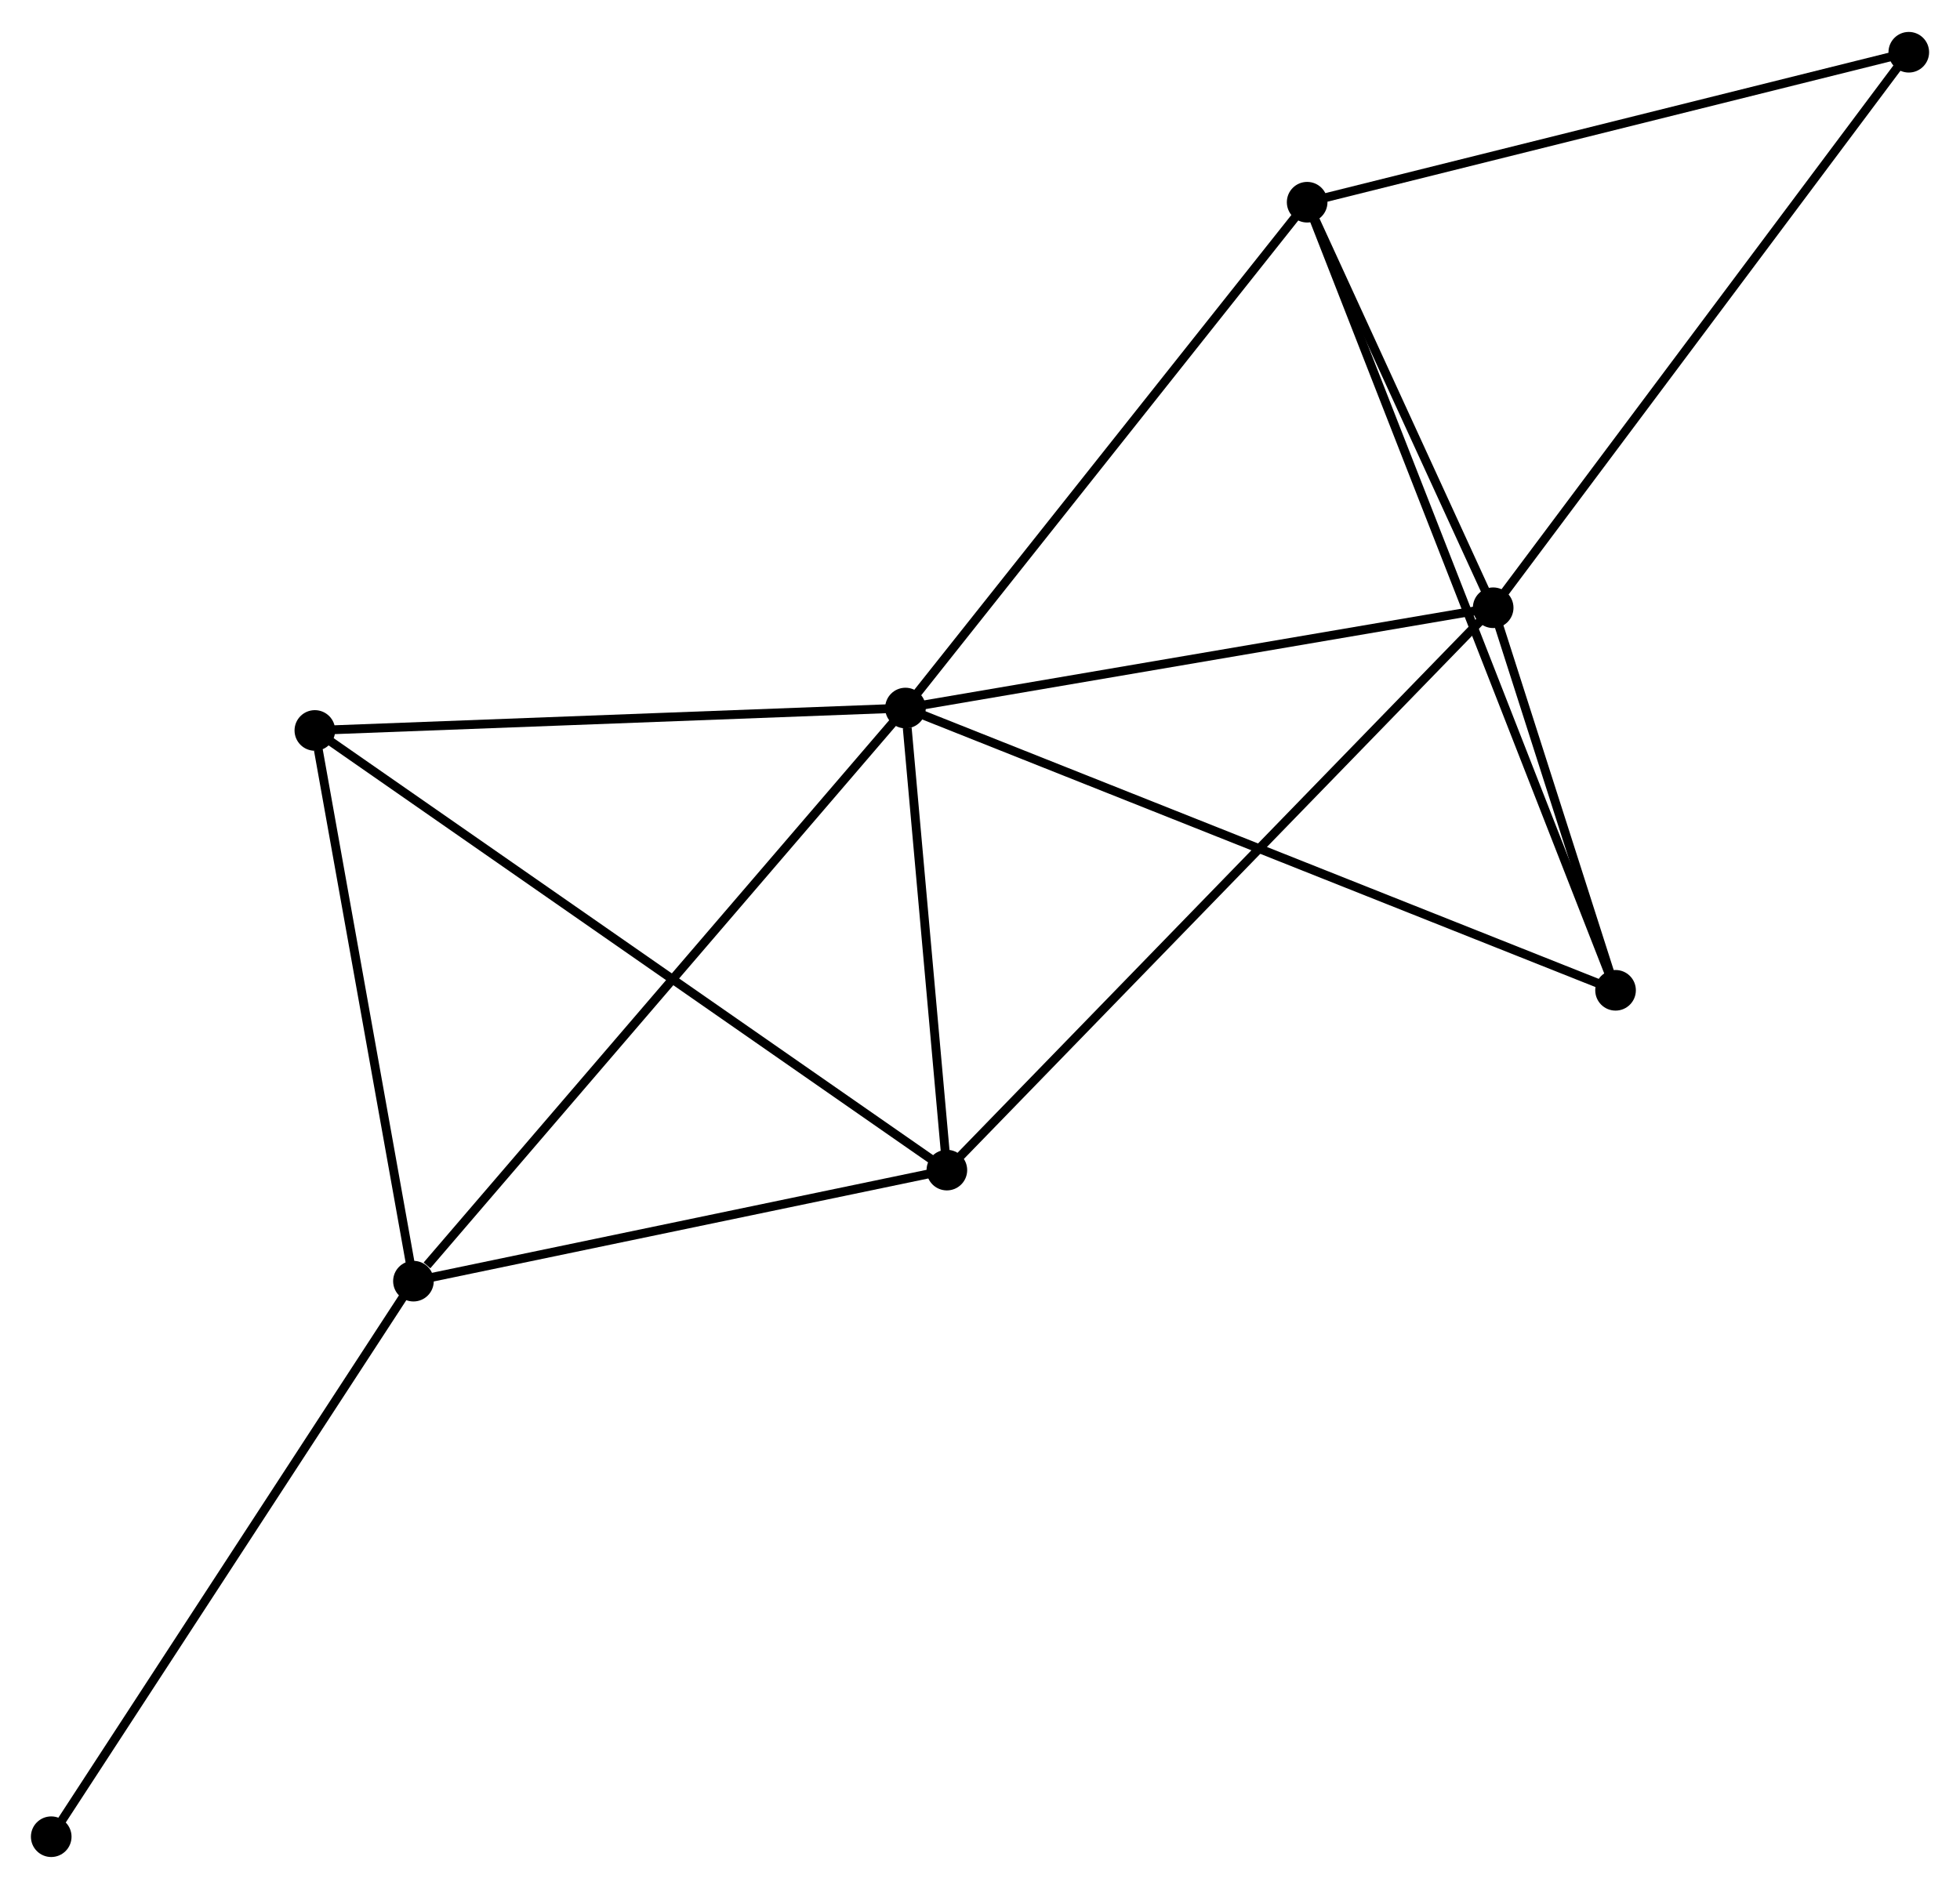 <?xml version="1.0" encoding="UTF-8" standalone="no"?>
<!DOCTYPE svg PUBLIC "-//W3C//DTD SVG 1.1//EN"
 "http://www.w3.org/Graphics/SVG/1.1/DTD/svg11.dtd">
<!-- Generated by graphviz version 2.36.0 (20140111.2315)
 -->
<!-- Title: %3 Pages: 1 -->
<svg width="222pt" height="214pt"
 viewBox="0.00 0.00 221.92 213.69" xmlns="http://www.w3.org/2000/svg" xmlns:xlink="http://www.w3.org/1999/xlink">
<g id="graph0" class="graph" transform="scale(1 1) rotate(0) translate(4 209.693)">
<title>%3</title>
<!-- 0 -->
<g id="node1" class="node"><title>0</title>
<ellipse fill="black" stroke="black" cx="98.519" cy="-129.623" rx="1.8" ry="1.8"/>
</g>
<!-- 1 -->
<g id="node2" class="node"><title>1</title>
<ellipse fill="black" stroke="black" cx="165.064" cy="-140.981" rx="1.8" ry="1.8"/>
</g>
<!-- 0&#45;&#45;1 -->
<g id="edge1" class="edge"><title>0&#45;&#45;1</title>
<path fill="none" stroke="black" d="M100.439,-129.951C110.156,-131.609 153.826,-139.063 163.262,-140.673"/>
</g>
<!-- 2 -->
<g id="node3" class="node"><title>2</title>
<ellipse fill="black" stroke="black" cx="42.812" cy="-64.717" rx="1.8" ry="1.8"/>
</g>
<!-- 0&#45;&#45;2 -->
<g id="edge2" class="edge"><title>0&#45;&#45;2</title>
<path fill="none" stroke="black" d="M97.142,-128.018C89.502,-119.117 52.376,-75.859 44.346,-66.503"/>
</g>
<!-- 3 -->
<g id="node4" class="node"><title>3</title>
<ellipse fill="black" stroke="black" cx="144.002" cy="-186.909" rx="1.8" ry="1.8"/>
</g>
<!-- 0&#45;&#45;3 -->
<g id="edge3" class="edge"><title>0&#45;&#45;3</title>
<path fill="none" stroke="black" d="M99.643,-131.039C105.881,-138.896 136.194,-177.075 142.75,-185.332"/>
</g>
<!-- 4 -->
<g id="node5" class="node"><title>4</title>
<ellipse fill="black" stroke="black" cx="103.209" cy="-77.294" rx="1.8" ry="1.8"/>
</g>
<!-- 0&#45;&#45;4 -->
<g id="edge4" class="edge"><title>0&#45;&#45;4</title>
<path fill="none" stroke="black" d="M98.72,-127.374C99.492,-118.767 102.252,-87.968 103.013,-79.476"/>
</g>
<!-- 5 -->
<g id="node6" class="node"><title>5</title>
<ellipse fill="black" stroke="black" cx="31.649" cy="-127.085" rx="1.8" ry="1.8"/>
</g>
<!-- 0&#45;&#45;5 -->
<g id="edge5" class="edge"><title>0&#45;&#45;5</title>
<path fill="none" stroke="black" d="M96.59,-129.55C86.825,-129.179 42.942,-127.514 33.46,-127.154"/>
</g>
<!-- 6 -->
<g id="node7" class="node"><title>6</title>
<ellipse fill="black" stroke="black" cx="178.92" cy="-97.657" rx="1.8" ry="1.8"/>
</g>
<!-- 0&#45;&#45;6 -->
<g id="edge6" class="edge"><title>0&#45;&#45;6</title>
<path fill="none" stroke="black" d="M100.198,-128.955C110.571,-124.831 165.849,-102.854 176.97,-98.432"/>
</g>
<!-- 1&#45;&#45;3 -->
<g id="edge7" class="edge"><title>1&#45;&#45;3</title>
<path fill="none" stroke="black" d="M164.159,-142.954C160.694,-150.509 148.298,-177.541 144.88,-184.994"/>
</g>
<!-- 1&#45;&#45;4 -->
<g id="edge8" class="edge"><title>1&#45;&#45;4</title>
<path fill="none" stroke="black" d="M163.535,-139.407C154.902,-130.519 112.371,-86.728 104.472,-78.596"/>
</g>
<!-- 1&#45;&#45;6 -->
<g id="edge9" class="edge"><title>1&#45;&#45;6</title>
<path fill="none" stroke="black" d="M165.659,-139.119C167.938,-131.993 176.094,-106.494 178.342,-99.463"/>
</g>
<!-- 7 -->
<g id="node8" class="node"><title>7</title>
<ellipse fill="black" stroke="black" cx="212.121" cy="-203.893" rx="1.8" ry="1.8"/>
</g>
<!-- 1&#45;&#45;7 -->
<g id="edge10" class="edge"><title>1&#45;&#45;7</title>
<path fill="none" stroke="black" d="M166.227,-142.536C172.681,-151.164 204.043,-193.093 210.826,-202.161"/>
</g>
<!-- 2&#45;&#45;4 -->
<g id="edge11" class="edge"><title>2&#45;&#45;4</title>
<path fill="none" stroke="black" d="M44.822,-65.135C53.992,-67.045 91.817,-74.922 101.13,-76.862"/>
</g>
<!-- 2&#45;&#45;5 -->
<g id="edge12" class="edge"><title>2&#45;&#45;5</title>
<path fill="none" stroke="black" d="M42.49,-66.516C40.889,-75.464 33.79,-115.126 32.04,-124.902"/>
</g>
<!-- 8 -->
<g id="node9" class="node"><title>8</title>
<ellipse fill="black" stroke="black" cx="1.8" cy="-1.8" rx="1.8" ry="1.8"/>
</g>
<!-- 2&#45;&#45;8 -->
<g id="edge13" class="edge"><title>2&#45;&#45;8</title>
<path fill="none" stroke="black" d="M41.799,-63.161C36.174,-54.532 8.841,-12.601 2.929,-3.532"/>
</g>
<!-- 3&#45;&#45;6 -->
<g id="edge14" class="edge"><title>3&#45;&#45;6</title>
<path fill="none" stroke="black" d="M144.732,-185.045C149.276,-173.43 173.662,-111.096 178.195,-99.511"/>
</g>
<!-- 3&#45;&#45;7 -->
<g id="edge15" class="edge"><title>3&#45;&#45;7</title>
<path fill="none" stroke="black" d="M145.967,-187.399C155.915,-189.879 200.618,-201.025 210.277,-203.433"/>
</g>
<!-- 4&#45;&#45;5 -->
<g id="edge16" class="edge"><title>4&#45;&#45;5</title>
<path fill="none" stroke="black" d="M101.714,-78.334C92.401,-84.814 42.425,-119.588 33.136,-126.051"/>
</g>
</g>
</svg>
